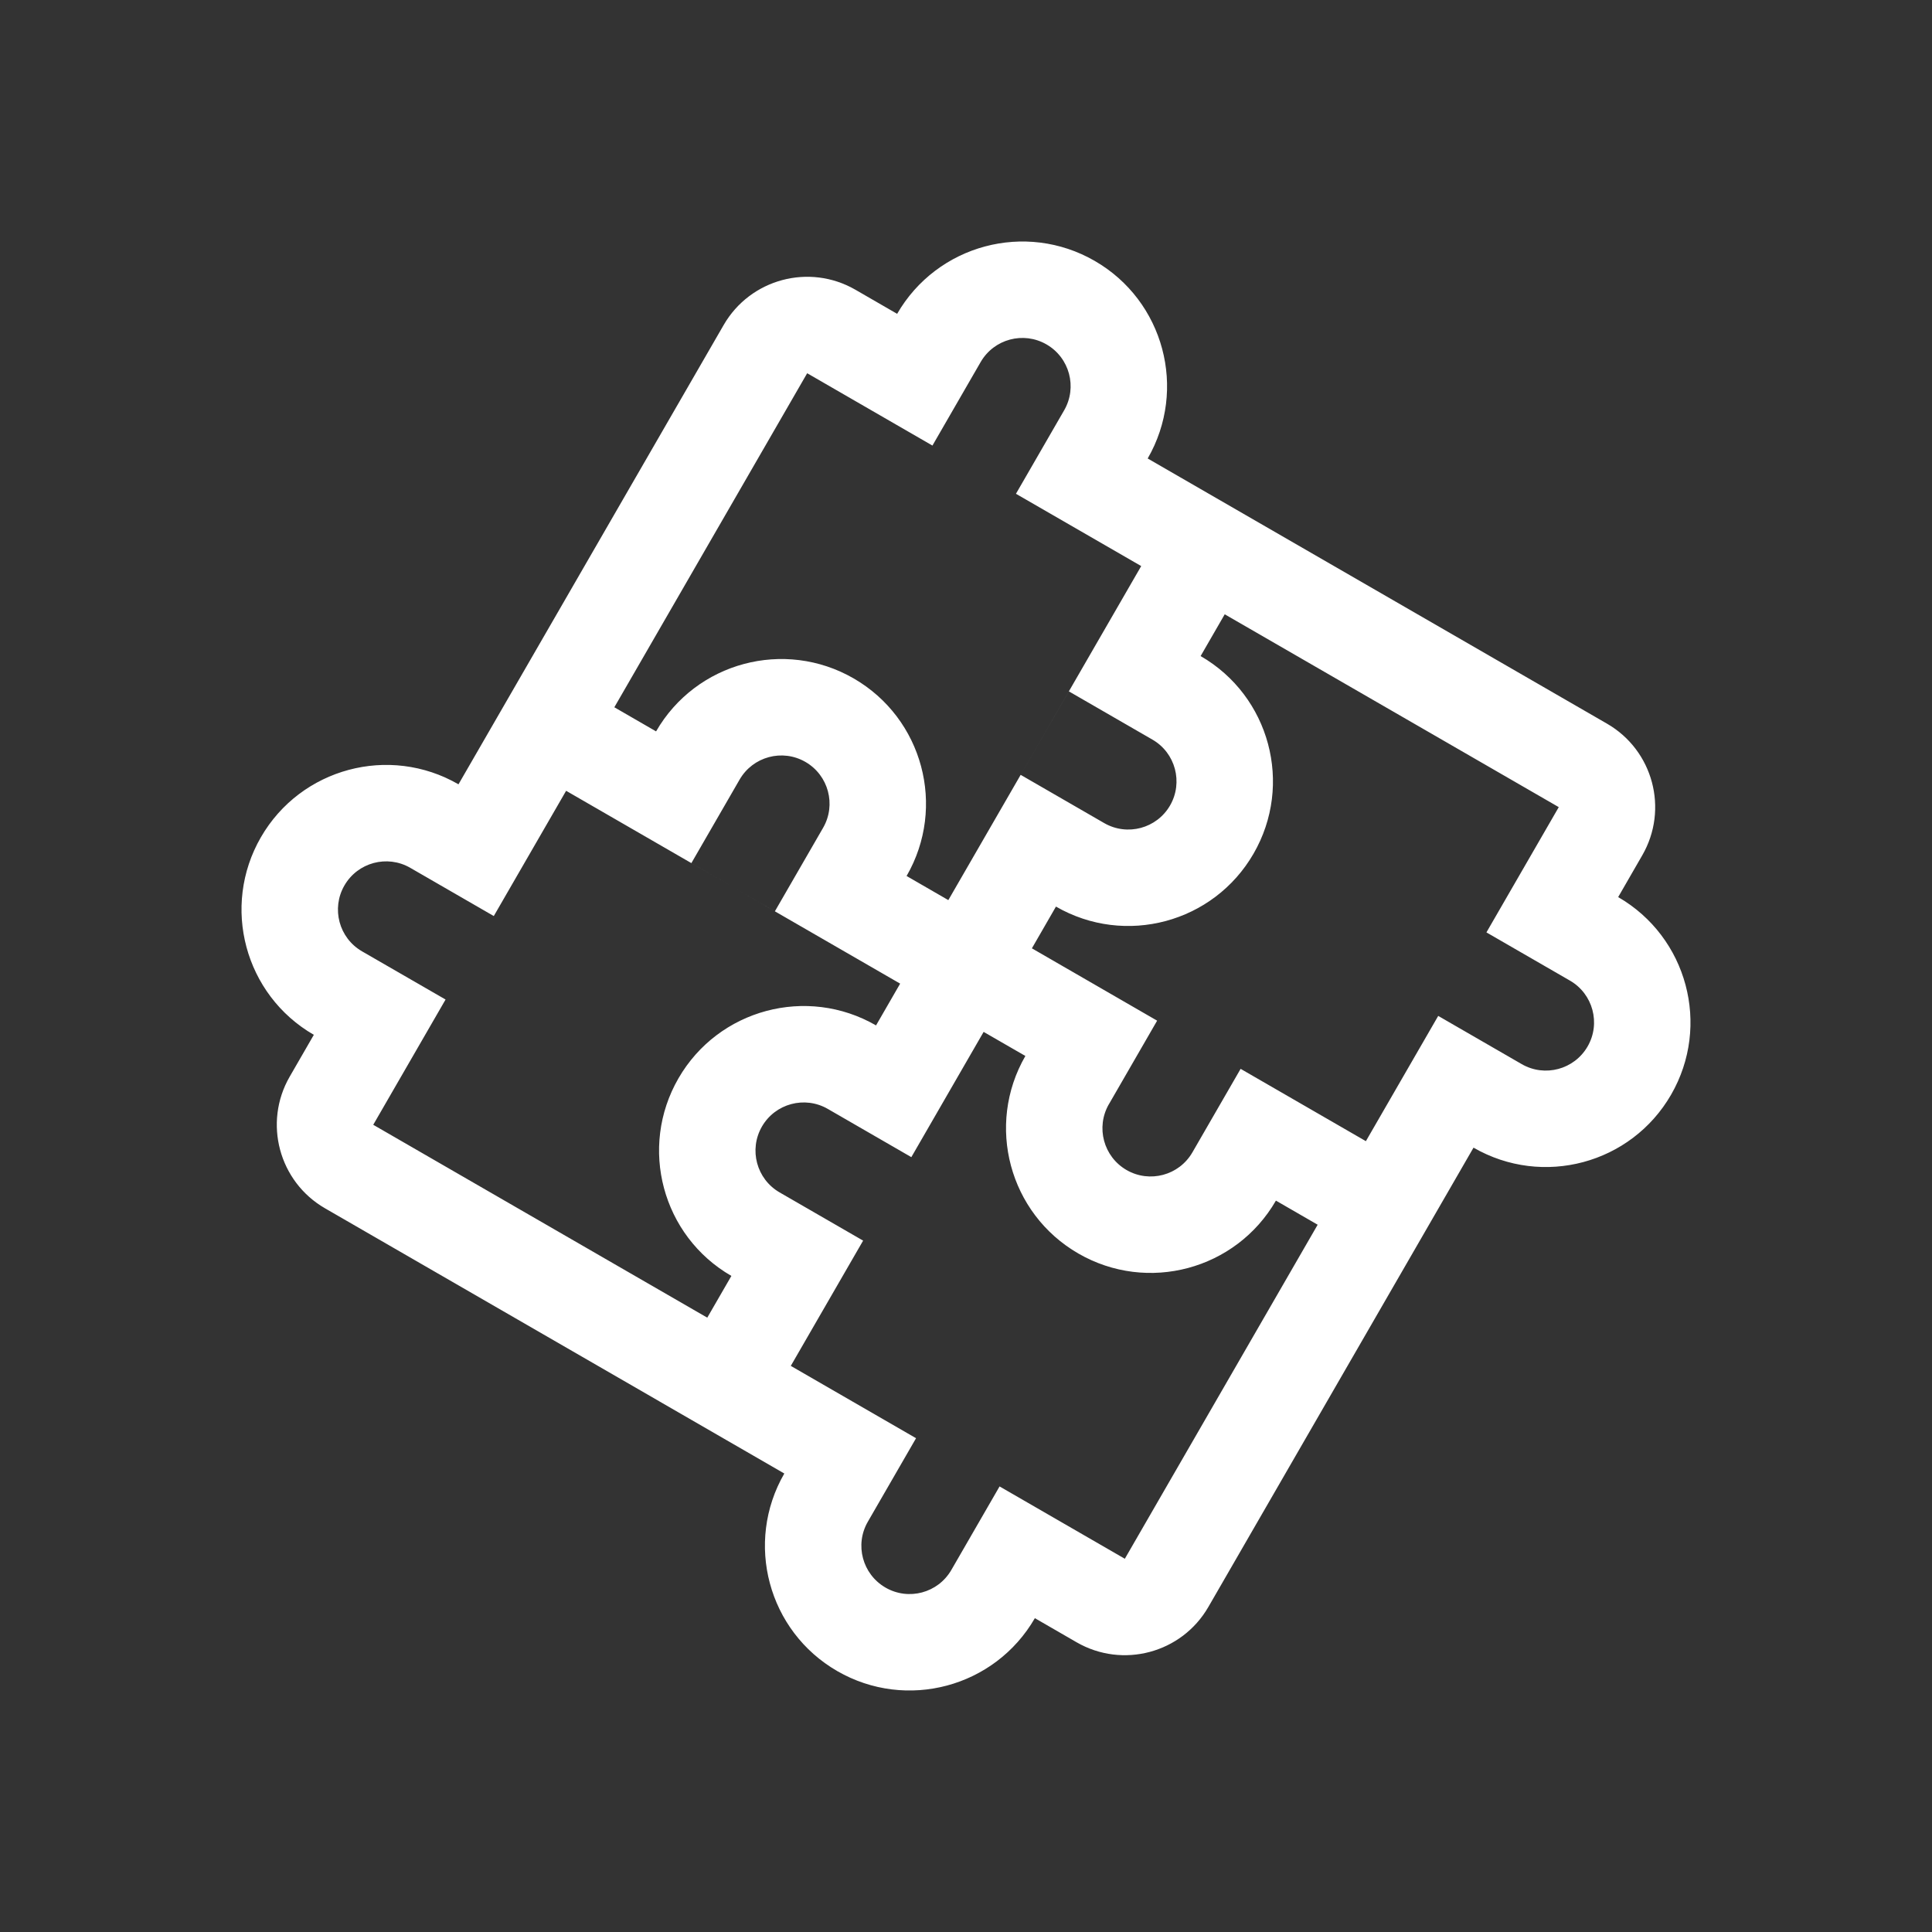 <svg width="48" height="48" viewBox="0 0 48 48" fill="none" xmlns="http://www.w3.org/2000/svg">
<rect x="0" y="0" width="48" height="48" fill="#333333" stroke="none"/>
<path fill-rule="evenodd" clip-rule="evenodd" d="M36.01 29.551L36.01 29.551L30.021 39.925C29.359 41.071 27.894 41.463 26.748 40.802L25.711 40.203C24.718 41.921 22.521 42.51 20.802 41.518C19.083 40.526 18.494 38.328 19.486 36.609L16.374 34.812L16.375 34.812L8.075 30.02C6.93 29.359 6.537 27.893 7.198 26.748L7.797 25.71C6.079 24.718 5.49 22.52 6.482 20.801C7.474 19.083 9.672 18.494 11.391 19.486L17.979 8.075C18.641 6.929 20.106 6.537 21.252 7.198L22.289 7.797C23.282 6.079 25.48 5.49 27.198 6.482C28.917 7.474 29.506 9.672 28.514 11.391L39.925 17.979C41.071 18.64 41.463 20.105 40.801 21.251L40.203 22.288C41.921 23.281 42.51 25.479 41.518 27.197C40.526 28.916 38.328 29.505 36.609 28.513L36.01 29.551ZM26.439 10.193L25.241 12.268L28.353 14.064L23.561 22.363L22.524 21.764C23.517 20.046 22.928 17.848 21.209 16.855C19.49 15.863 17.292 16.452 16.3 18.171L15.263 17.572L20.054 9.273L23.166 11.07L24.364 8.995C24.695 8.422 25.427 8.226 26 8.557C26.573 8.888 26.77 9.62 26.439 10.193ZM28.748 25.358L28.748 25.358L25.637 23.561L26.235 22.524C27.954 23.516 30.152 22.927 31.144 21.209C32.137 19.49 31.548 17.292 29.829 16.3L30.428 15.262L38.727 20.053L36.93 23.165L39.005 24.363C39.578 24.694 39.774 25.427 39.443 26C39.112 26.572 38.38 26.769 37.807 26.438L35.732 25.24L33.935 28.352L30.823 26.555L29.625 28.63C29.294 29.203 28.562 29.399 27.989 29.069C27.416 28.738 27.22 28.006 27.55 27.433L27.551 27.433L28.748 25.359L28.748 25.358ZM25.475 26.235L24.438 25.637L22.642 28.749L20.567 27.551C19.994 27.22 19.261 27.416 18.93 27.989C18.6 28.562 18.796 29.294 19.369 29.625L19.369 29.625L21.444 30.823L19.647 33.935L22.759 35.732L21.561 37.807C21.23 38.38 21.427 39.112 22 39.443C22.573 39.774 23.305 39.578 23.636 39.005L24.834 36.93L27.946 38.727L32.737 30.428L31.7 29.829C30.707 31.547 28.51 32.136 26.791 31.143C25.073 30.151 24.484 27.954 25.475 26.235ZM26.556 17.177L28.631 18.375C29.204 18.705 29.4 19.438 29.07 20.011C28.739 20.584 28.006 20.78 27.433 20.449L25.358 19.251L26.556 17.177ZM19.252 22.641L17.177 21.444L18.375 19.369C18.706 18.796 19.438 18.599 20.011 18.93C20.584 19.261 20.78 19.994 20.45 20.566L19.252 22.641ZM14.065 19.647L12.268 22.759L10.193 21.561C9.62 21.23 8.888 21.426 8.557 21.999C8.226 22.572 8.422 23.305 8.995 23.636L11.07 24.833L9.273 27.945L17.572 32.737L18.171 31.7C16.452 30.708 15.864 28.51 16.856 26.791C17.848 25.073 20.046 24.484 21.765 25.476L22.364 24.438L14.065 19.647Z" fill="white"/>
</svg>
